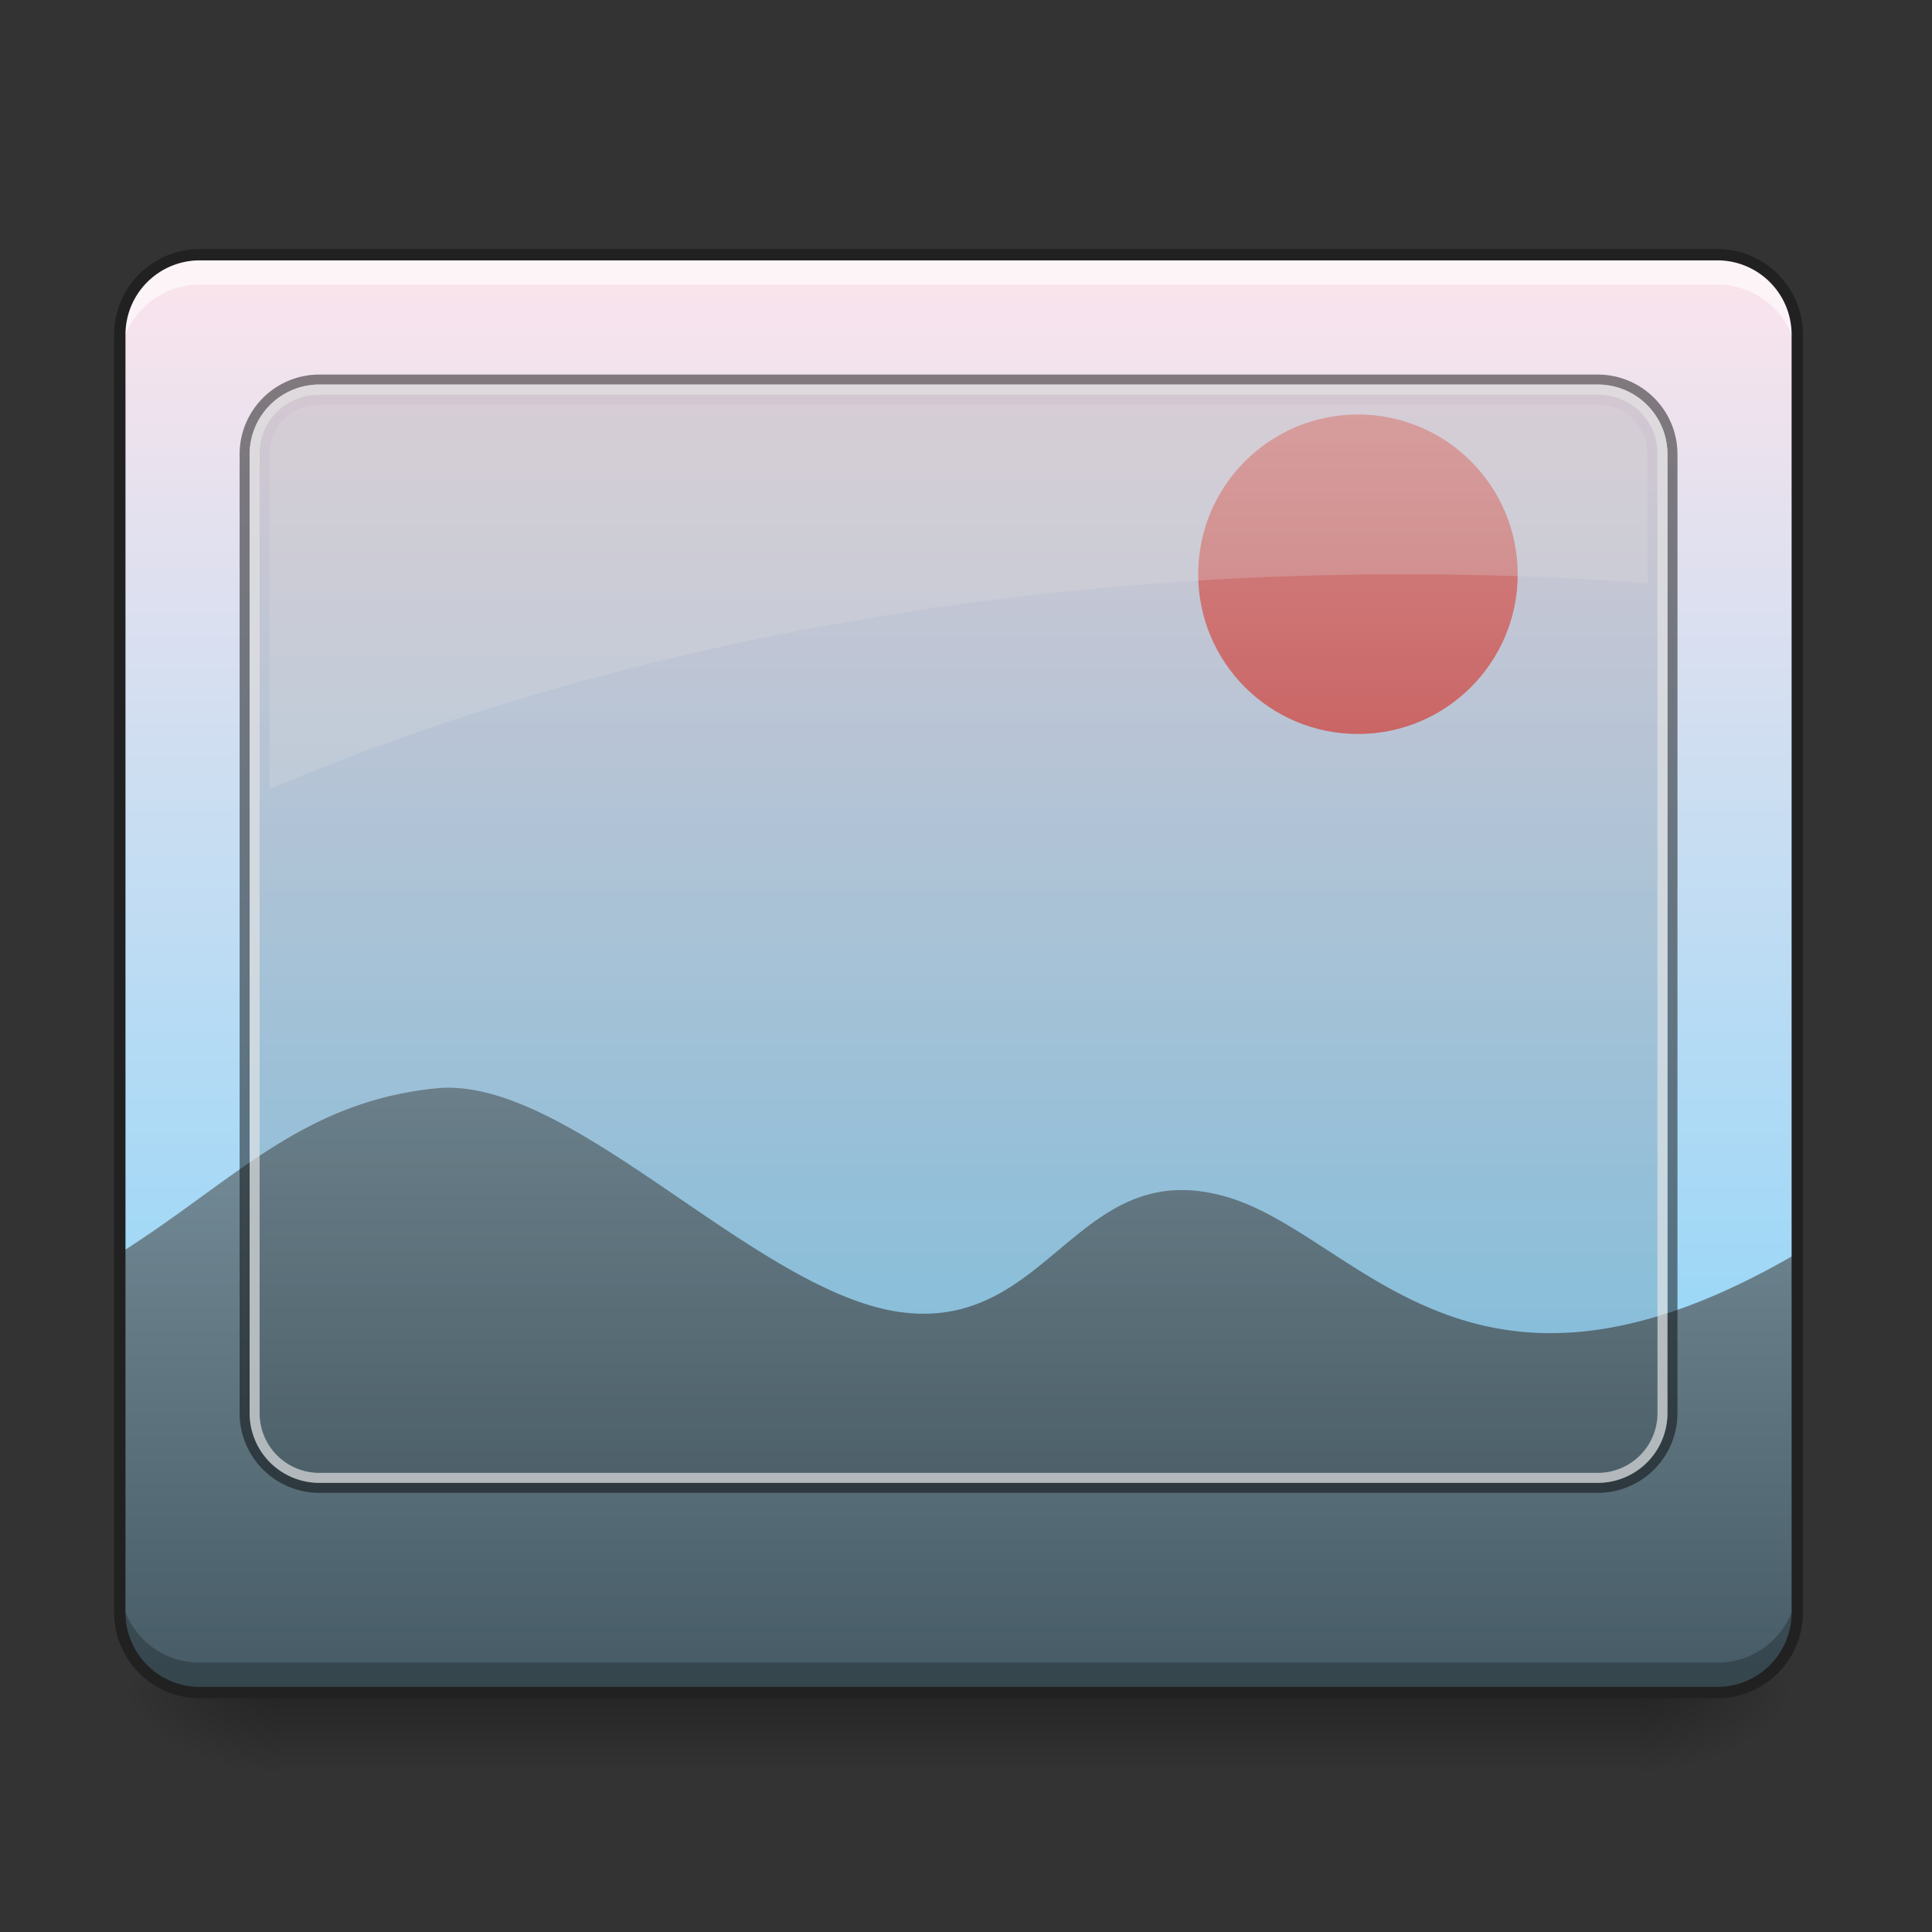 <svg xmlns="http://www.w3.org/2000/svg" width="128pt" height="128pt" viewBox="0 0 128 128"><rect x="0" y="0" width="128" height="128" fill="#333333" stroke="none"/><defs><linearGradient id="a" gradientUnits="userSpaceOnUse" x1="305.955" y1="-31.877" x2="305.955" y2="-135.329" gradientTransform="matrix(.301 0 0 .87 -23.416 134.565)"><stop offset="0" stop-color="#81d4fa"/><stop offset="1" stop-color="#fce4ec"/></linearGradient><linearGradient id="b" gradientUnits="userSpaceOnUse" x1="254" y1="233.5" x2="254" y2="254.667" gradientTransform="matrix(.25 0 0 .25 0 53.755)"><stop offset="0" stop-opacity=".275"/><stop offset="1" stop-opacity="0"/></linearGradient><radialGradient id="c" gradientUnits="userSpaceOnUse" cx="450.909" cy="189.579" fx="450.909" fy="189.579" r="21.167" gradientTransform="matrix(0 -.313 -.563 0 213.815 254.381)"><stop offset="0" stop-opacity=".314"/><stop offset=".222" stop-opacity=".275"/><stop offset="1" stop-opacity="0"/></radialGradient><radialGradient id="d" gradientUnits="userSpaceOnUse" cx="450.909" cy="189.579" fx="450.909" fy="189.579" r="21.167" gradientTransform="matrix(0 .313 .563 0 -86.803 -30.11)"><stop offset="0" stop-opacity=".314"/><stop offset=".222" stop-opacity=".275"/><stop offset="1" stop-opacity="0"/></radialGradient><radialGradient id="e" gradientUnits="userSpaceOnUse" cx="450.909" cy="189.579" fx="450.909" fy="189.579" r="21.167" gradientTransform="matrix(0 -.313 .563 0 -86.803 254.381)"><stop offset="0" stop-opacity=".314"/><stop offset=".222" stop-opacity=".275"/><stop offset="1" stop-opacity="0"/></radialGradient><radialGradient id="f" gradientUnits="userSpaceOnUse" cx="450.909" cy="189.579" fx="450.909" fy="189.579" r="21.167" gradientTransform="matrix(0 .313 -.563 0 213.815 -30.11)"><stop offset="0" stop-opacity=".314"/><stop offset=".222" stop-opacity=".275"/><stop offset="1" stop-opacity="0"/></radialGradient><linearGradient id="g" gradientUnits="userSpaceOnUse" x1="960" y1="1615.118" x2="960" y2="1015.118" gradientTransform="translate(0 5.292) scale(.066)"><stop offset="0" stop-color="#455a64"/><stop offset="1" stop-color="#78909c"/></linearGradient><linearGradient id="h" gradientUnits="userSpaceOnUse" x1="359.833" y1="-20.5" x2="359.833" y2="-105.167" gradientTransform="matrix(.25 0 0 .25 0 53.755)"><stop offset="0" stop-color="#e57373"/><stop offset="1" stop-color="#ef9a9a"/></linearGradient></defs><path d="M13.23 16.875h100.551a5.295 5.295 0 0 1 5.293 5.293v84.676a5.295 5.295 0 0 1-5.293 5.293H13.231a5.295 5.295 0 0 1-5.293-5.293V22.168a5.295 5.295 0 0 1 5.292-5.293zm0 0" fill="url(#a)"/><path d="M18.523 112.137h89.965v5.144H18.523zm0 0" fill="url(#b)"/><path d="M108.488 112.137h10.586v-5.293h-10.586zm0 0" fill="url(#c)"/><path d="M18.523 112.137H7.938v5.293h10.585zm0 0" fill="url(#d)"/><path d="M18.523 112.137H7.938v-5.293h10.585zm0 0" fill="url(#e)"/><path d="M108.488 112.137h10.586v5.293h-10.586zm0 0" fill="url(#f)"/><path d="M7.938 83.027v23.817a5.28 5.28 0 0 0 5.292 5.293h100.551a5.28 5.28 0 0 0 5.293-5.293V83.027c-22 12.875-29.14-1.468-38.117-3.82-9.598-2.516-11.434 8.91-21.121 7.746-9.691-1.164-22.031-15.762-30.957-14.848-8.926.915-13.422 6.18-20.942 10.922zm0 0" fill="url(#g)"/><path d="M89.969 27.46c5.844 0 10.582 4.74 10.582 10.587 0 5.844-4.739 10.582-10.582 10.582-5.848 0-10.586-4.738-10.586-10.582 0-5.848 4.738-10.586 10.586-10.586zm0 0" fill="url(#h)"/><path d="M21.168 26.137h84.676c2.191 0 3.969 1.71 3.969 3.816v63.813c0 2.109-1.778 3.816-3.97 3.816H21.169c-2.191 0-3.969-1.707-3.969-3.816V29.953c0-2.105 1.778-3.816 3.969-3.816zm0 0" fill-opacity=".118"/><path d="M21.168 24.816a5.281 5.281 0 0 0-5.293 5.29v63.507a5.285 5.285 0 0 0 5.293 5.293h84.676a5.285 5.285 0 0 0 5.293-5.293V30.105c0-2.93-2.364-5.289-5.293-5.289zm0 .66h84.676a4.619 4.619 0 0 1 4.629 4.63v63.507a4.616 4.616 0 0 1-4.63 4.63H21.169a4.616 4.616 0 0 1-4.629-4.63V30.105a4.619 4.619 0 0 1 4.629-4.628zm0 0" fill-opacity=".471"/><path d="M21.168 25.477a4.619 4.619 0 0 0-4.629 4.628v63.508a4.616 4.616 0 0 0 4.629 4.63h84.676a4.616 4.616 0 0 0 4.629-4.63V30.105a4.619 4.619 0 0 0-4.63-4.628zm0 .66h84.676a3.96 3.96 0 0 1 3.969 3.968v63.508a3.96 3.96 0 0 1-3.97 3.969H21.169a3.96 3.96 0 0 1-3.969-3.969V30.105a3.96 3.96 0 0 1 3.969-3.968zm0 0" fill="#d7d7d7" fill-opacity=".706"/><path d="M21.168 26.8a3.3 3.3 0 0 0-3.309 3.305v22.172c21.153-8.965 47.09-14.23 75.172-14.23 5.461 0 10.84.2 16.121.586v-8.528a3.3 3.3 0 0 0-3.308-3.304zm0 0" fill="#e3e3e3" fill-opacity=".235"/><path d="M13.23 16.875a5.282 5.282 0 0 0-5.293 5.293v1.984c0-2.93 2.36-5.293 5.293-5.293h100.551a5.282 5.282 0 0 1 5.293 5.293v-1.984c0-2.93-2.36-5.293-5.293-5.293zm0 0" fill="#fff" fill-opacity=".588"/><path d="M13.23 112.137a5.28 5.28 0 0 1-5.293-5.293v-1.985c0 2.93 2.36 5.293 5.293 5.293h100.551a5.282 5.282 0 0 0 5.293-5.293v1.985a5.28 5.28 0 0 1-5.293 5.293zm0 0" fill-opacity=".235"/><path d="M13.23 16.875h100.551a5.295 5.295 0 0 1 5.293 5.293v84.676a5.295 5.295 0 0 1-5.293 5.293H13.231a5.295 5.295 0 0 1-5.293-5.293V22.168a5.295 5.295 0 0 1 5.292-5.293zm0 0" fill="none" stroke-width=".75" stroke-linecap="round" stroke="#212121"/></svg>